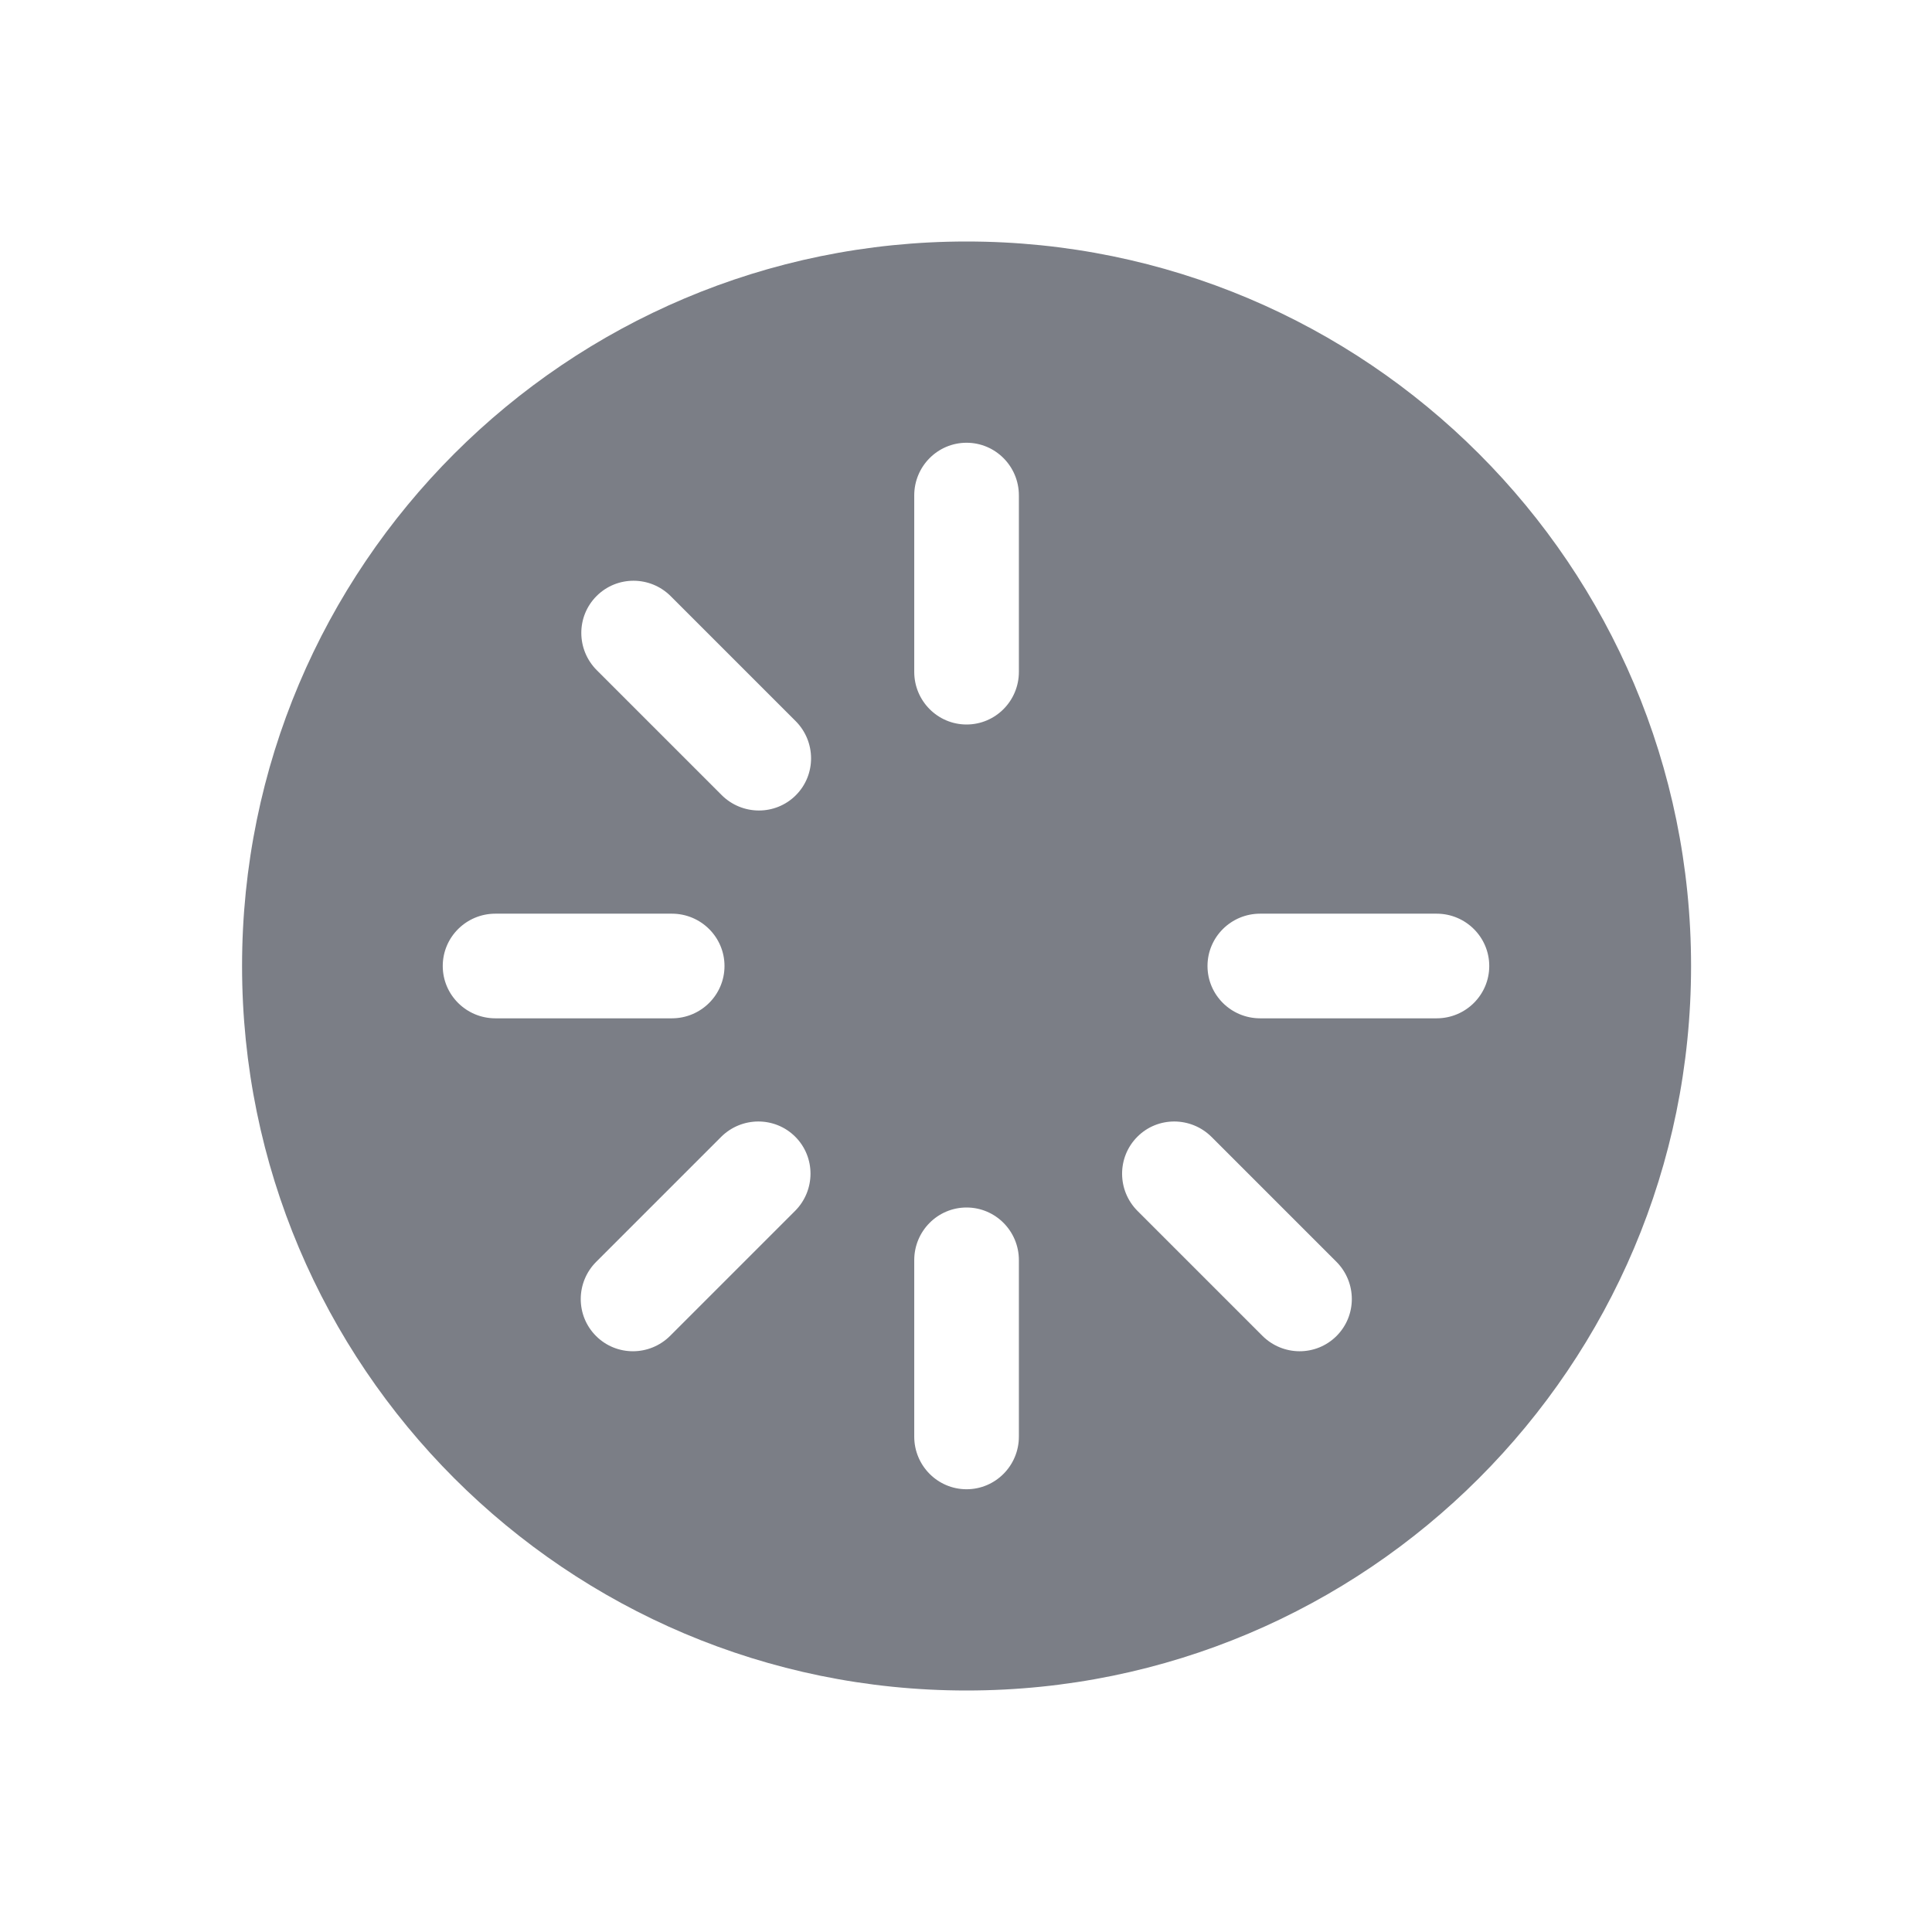 <svg width="24" height="24" viewBox="0 0 24 24" fill="none" xmlns="http://www.w3.org/2000/svg">
<path fill-rule="evenodd" clip-rule="evenodd" d="M12.007 21C16.978 21 21.007 16.971 21.007 12C21.007 7.029 16.978 3 12.007 3C7.037 3 3.007 7.029 3.007 12C3.007 16.971 7.037 21 12.007 21ZM12.657 15.654C12.657 15.293 12.366 15 12.007 15C11.648 15 11.357 15.293 11.357 15.654V17.846C11.357 18.207 11.648 18.5 12.007 18.5C12.366 18.5 12.657 18.207 12.657 17.846V15.654ZM9 12C9 12.359 8.707 12.65 8.346 12.65H6.154C5.793 12.65 5.5 12.359 5.5 12C5.5 11.641 5.793 11.35 6.154 11.35H8.346C8.707 11.35 9 11.641 9 12ZM8.964 9.876C9.219 10.131 9.632 10.133 9.886 9.879C10.14 9.625 10.138 9.212 9.883 8.957L8.333 7.407C8.078 7.151 7.665 7.15 7.411 7.404C7.157 7.658 7.158 8.07 7.414 8.326L8.964 9.876ZM9.879 14.121C10.133 14.375 10.131 14.788 9.876 15.043L8.326 16.593C8.07 16.849 7.658 16.85 7.404 16.596C7.15 16.342 7.151 15.93 7.407 15.674L8.957 14.124C9.212 13.869 9.625 13.867 9.879 14.121ZM12.657 6.154C12.657 5.793 12.366 5.5 12.007 5.5C11.648 5.5 11.357 5.793 11.357 6.154V8.346C11.357 8.707 11.648 9 12.007 9C12.366 9 12.657 8.707 12.657 8.346V6.154ZM18.5 12C18.5 12.359 18.207 12.65 17.846 12.65H15.654C15.293 12.65 15 12.359 15 12C15 11.641 15.293 11.35 15.654 11.35H17.846C18.207 11.35 18.5 11.641 18.5 12ZM15.681 16.593C15.937 16.849 16.349 16.85 16.603 16.596C16.857 16.342 16.856 15.93 16.601 15.674L15.051 14.124C14.795 13.869 14.382 13.867 14.129 14.121C13.875 14.375 13.876 14.788 14.131 15.043L15.681 16.593Z" fill="#7B7E86"/>
</svg>
